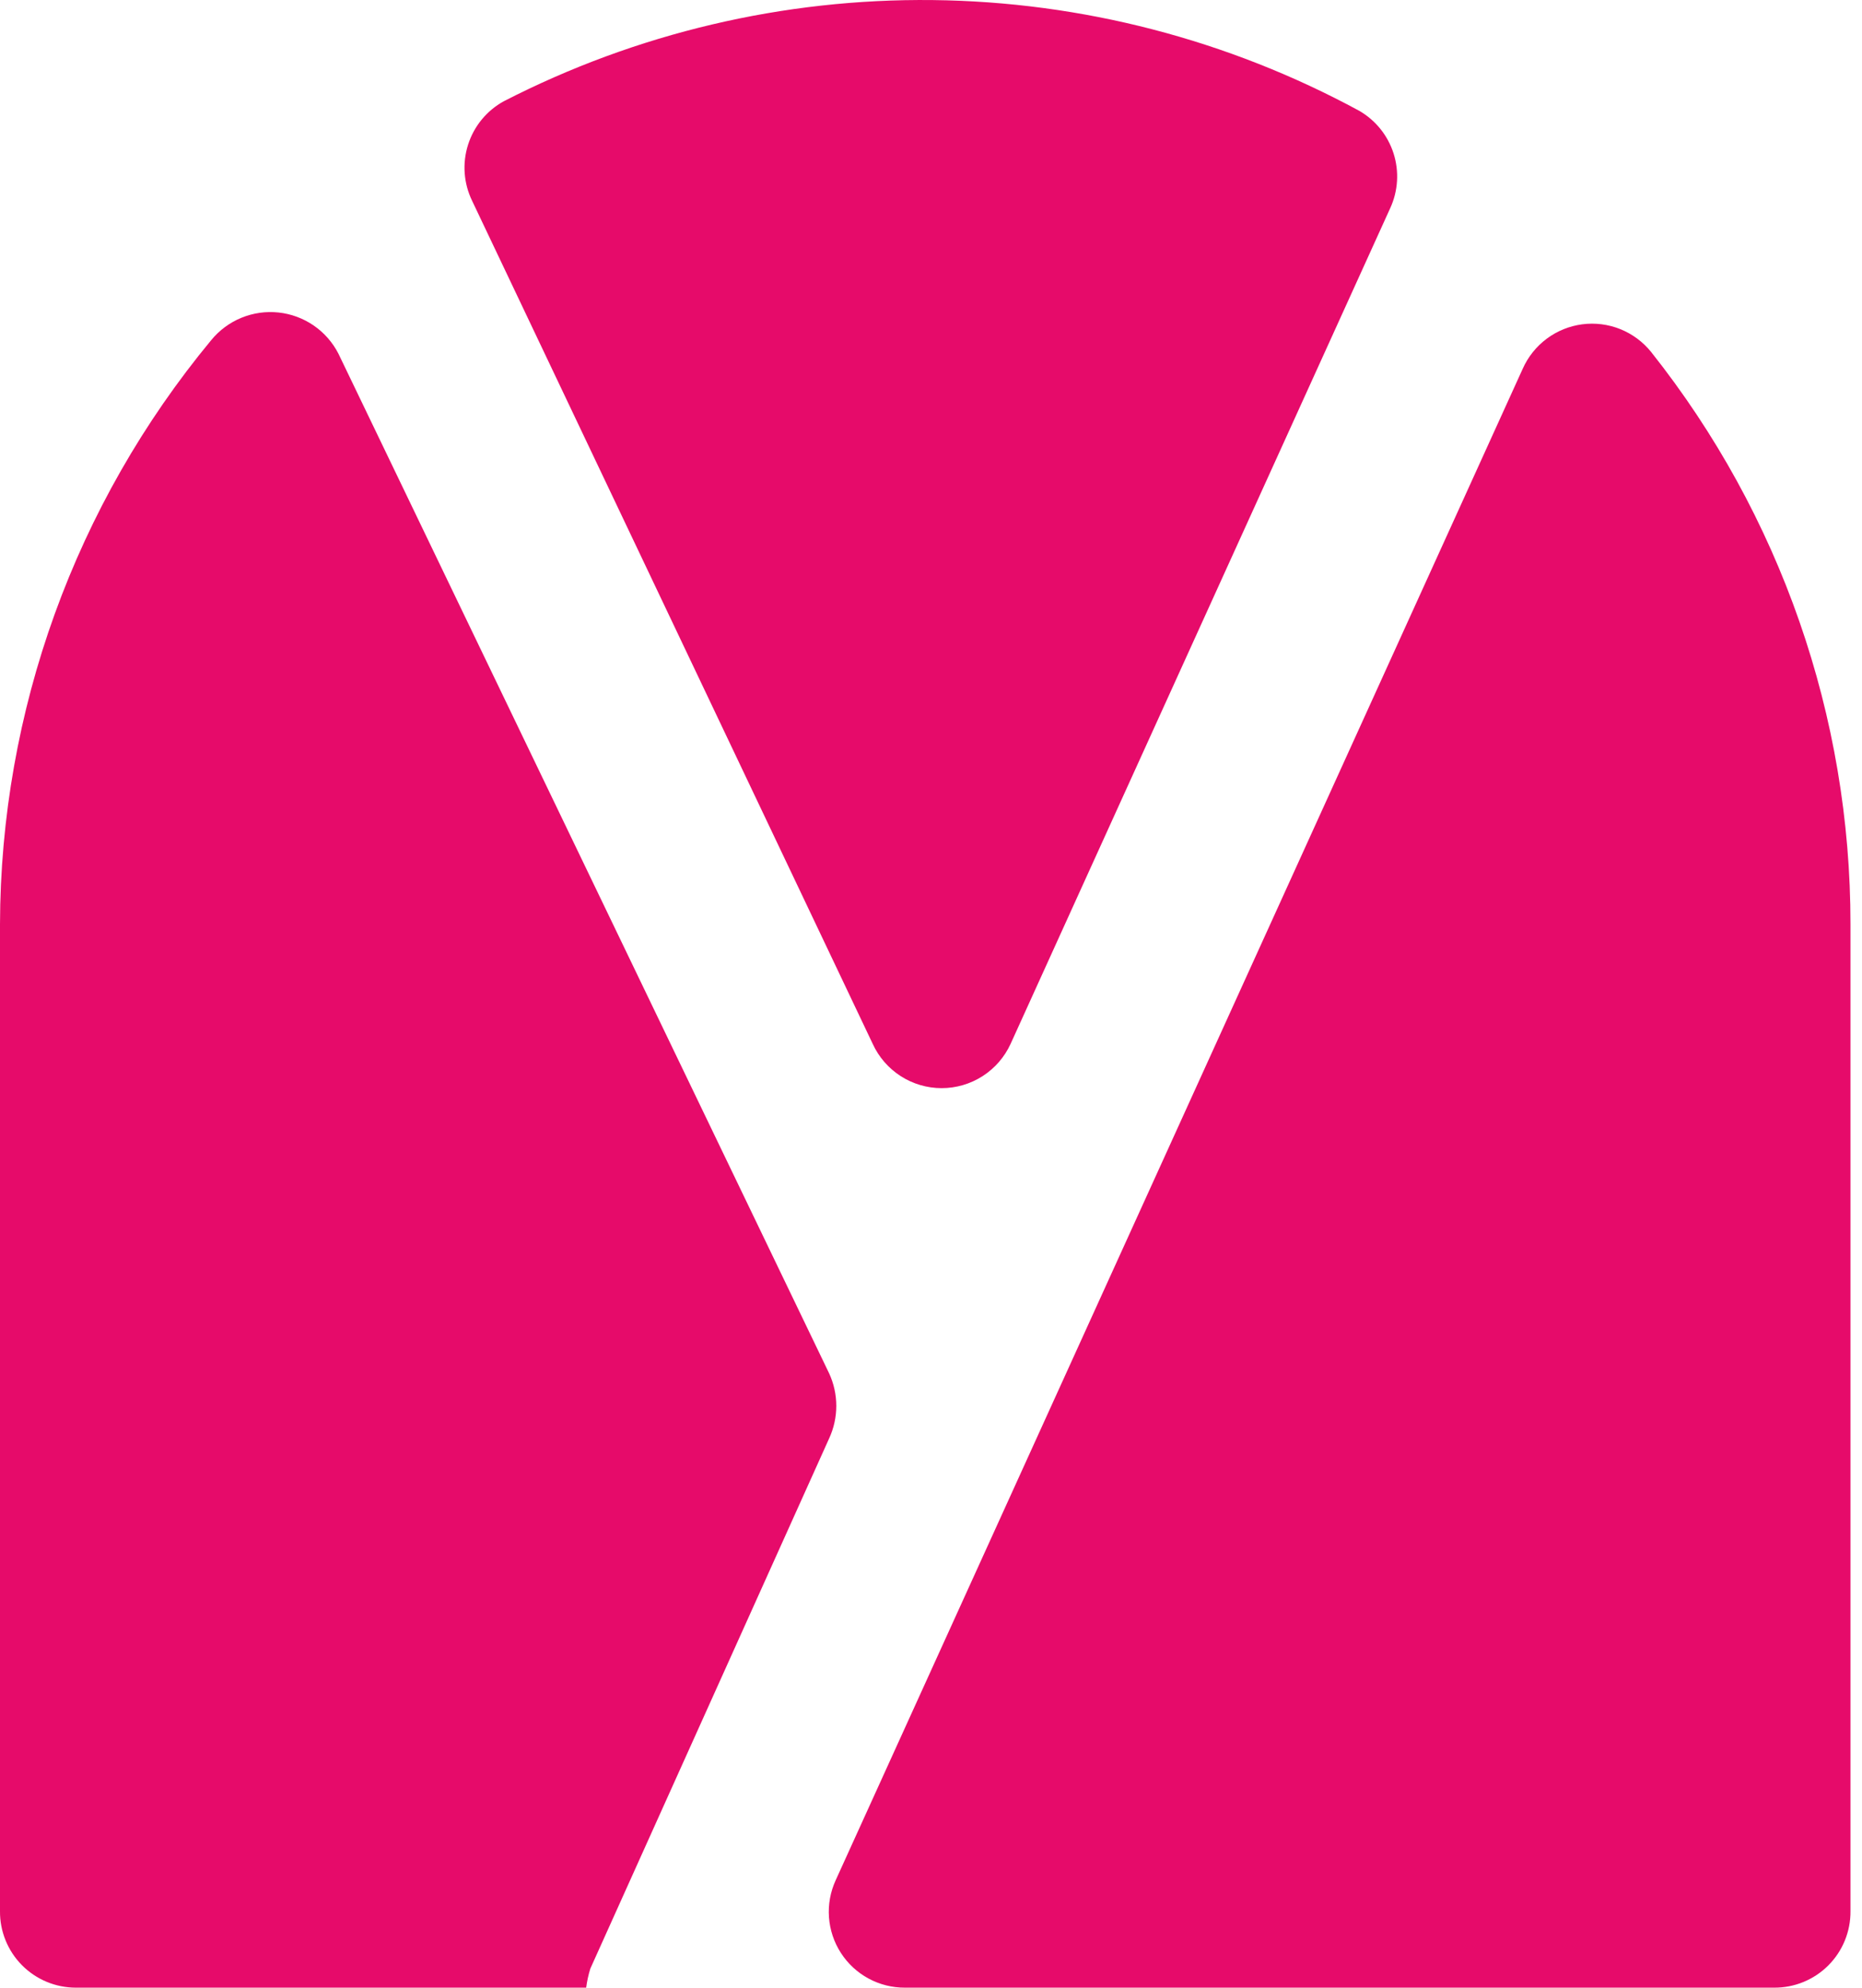 <svg width="89" height="95" viewBox="0 0 89 95" fill="none" xmlns="http://www.w3.org/2000/svg">
<path d="M84.797 95C85.278 95.004 85.754 94.912 86.199 94.73C86.644 94.547 87.048 94.279 87.388 93.939C87.728 93.599 87.997 93.195 88.179 92.75C88.361 92.305 88.453 91.829 88.449 91.348V44.184C88.458 34.249 85.098 24.603 78.92 16.822C78.53 16.338 78.023 15.963 77.447 15.731C76.87 15.499 76.244 15.42 75.628 15.5C75.012 15.581 74.427 15.818 73.93 16.189C73.432 16.561 73.038 17.054 72.785 17.621L39.945 89.864C39.691 90.418 39.58 91.026 39.623 91.633C39.667 92.241 39.862 92.827 40.192 93.339C40.522 93.851 40.975 94.272 41.511 94.562C42.046 94.852 42.646 95.003 43.255 95H84.797Z" fill="#E60B6A"/>
<path d="M22.569 9.604L41.714 49.891C42.002 50.522 42.467 51.057 43.051 51.433C43.635 51.808 44.315 52.008 45.009 52.008C45.704 52.008 46.383 51.808 46.968 51.433C47.552 51.057 48.016 50.522 48.305 49.891L66.451 9.946C66.828 9.125 66.884 8.194 66.61 7.333C66.335 6.473 65.75 5.746 64.967 5.295C58.703 1.899 51.706 0.082 44.581 0.003C37.456 -0.077 30.419 1.583 24.081 4.839C23.265 5.287 22.653 6.032 22.372 6.919C22.09 7.806 22.161 8.767 22.569 9.604Z" fill="#E60B6A"/>
<path d="M0 91.348C-0.004 91.826 0.087 92.3 0.268 92.743C0.448 93.186 0.714 93.589 1.051 93.928C1.388 94.268 1.789 94.537 2.23 94.721C2.672 94.905 3.145 95 3.624 95H28.018C28.058 94.69 28.125 94.385 28.218 94.087L39.631 68.75C39.856 68.263 39.973 67.732 39.973 67.195C39.973 66.658 39.856 66.128 39.631 65.64L16.178 16.908C15.902 16.367 15.496 15.904 14.997 15.56C14.497 15.216 13.92 15.001 13.316 14.936C12.713 14.871 12.104 14.957 11.542 15.187C10.98 15.417 10.485 15.783 10.1 16.252C3.593 24.108 0.022 33.983 0 44.184V91.348Z" fill="#E60B6A"/>
</svg>
